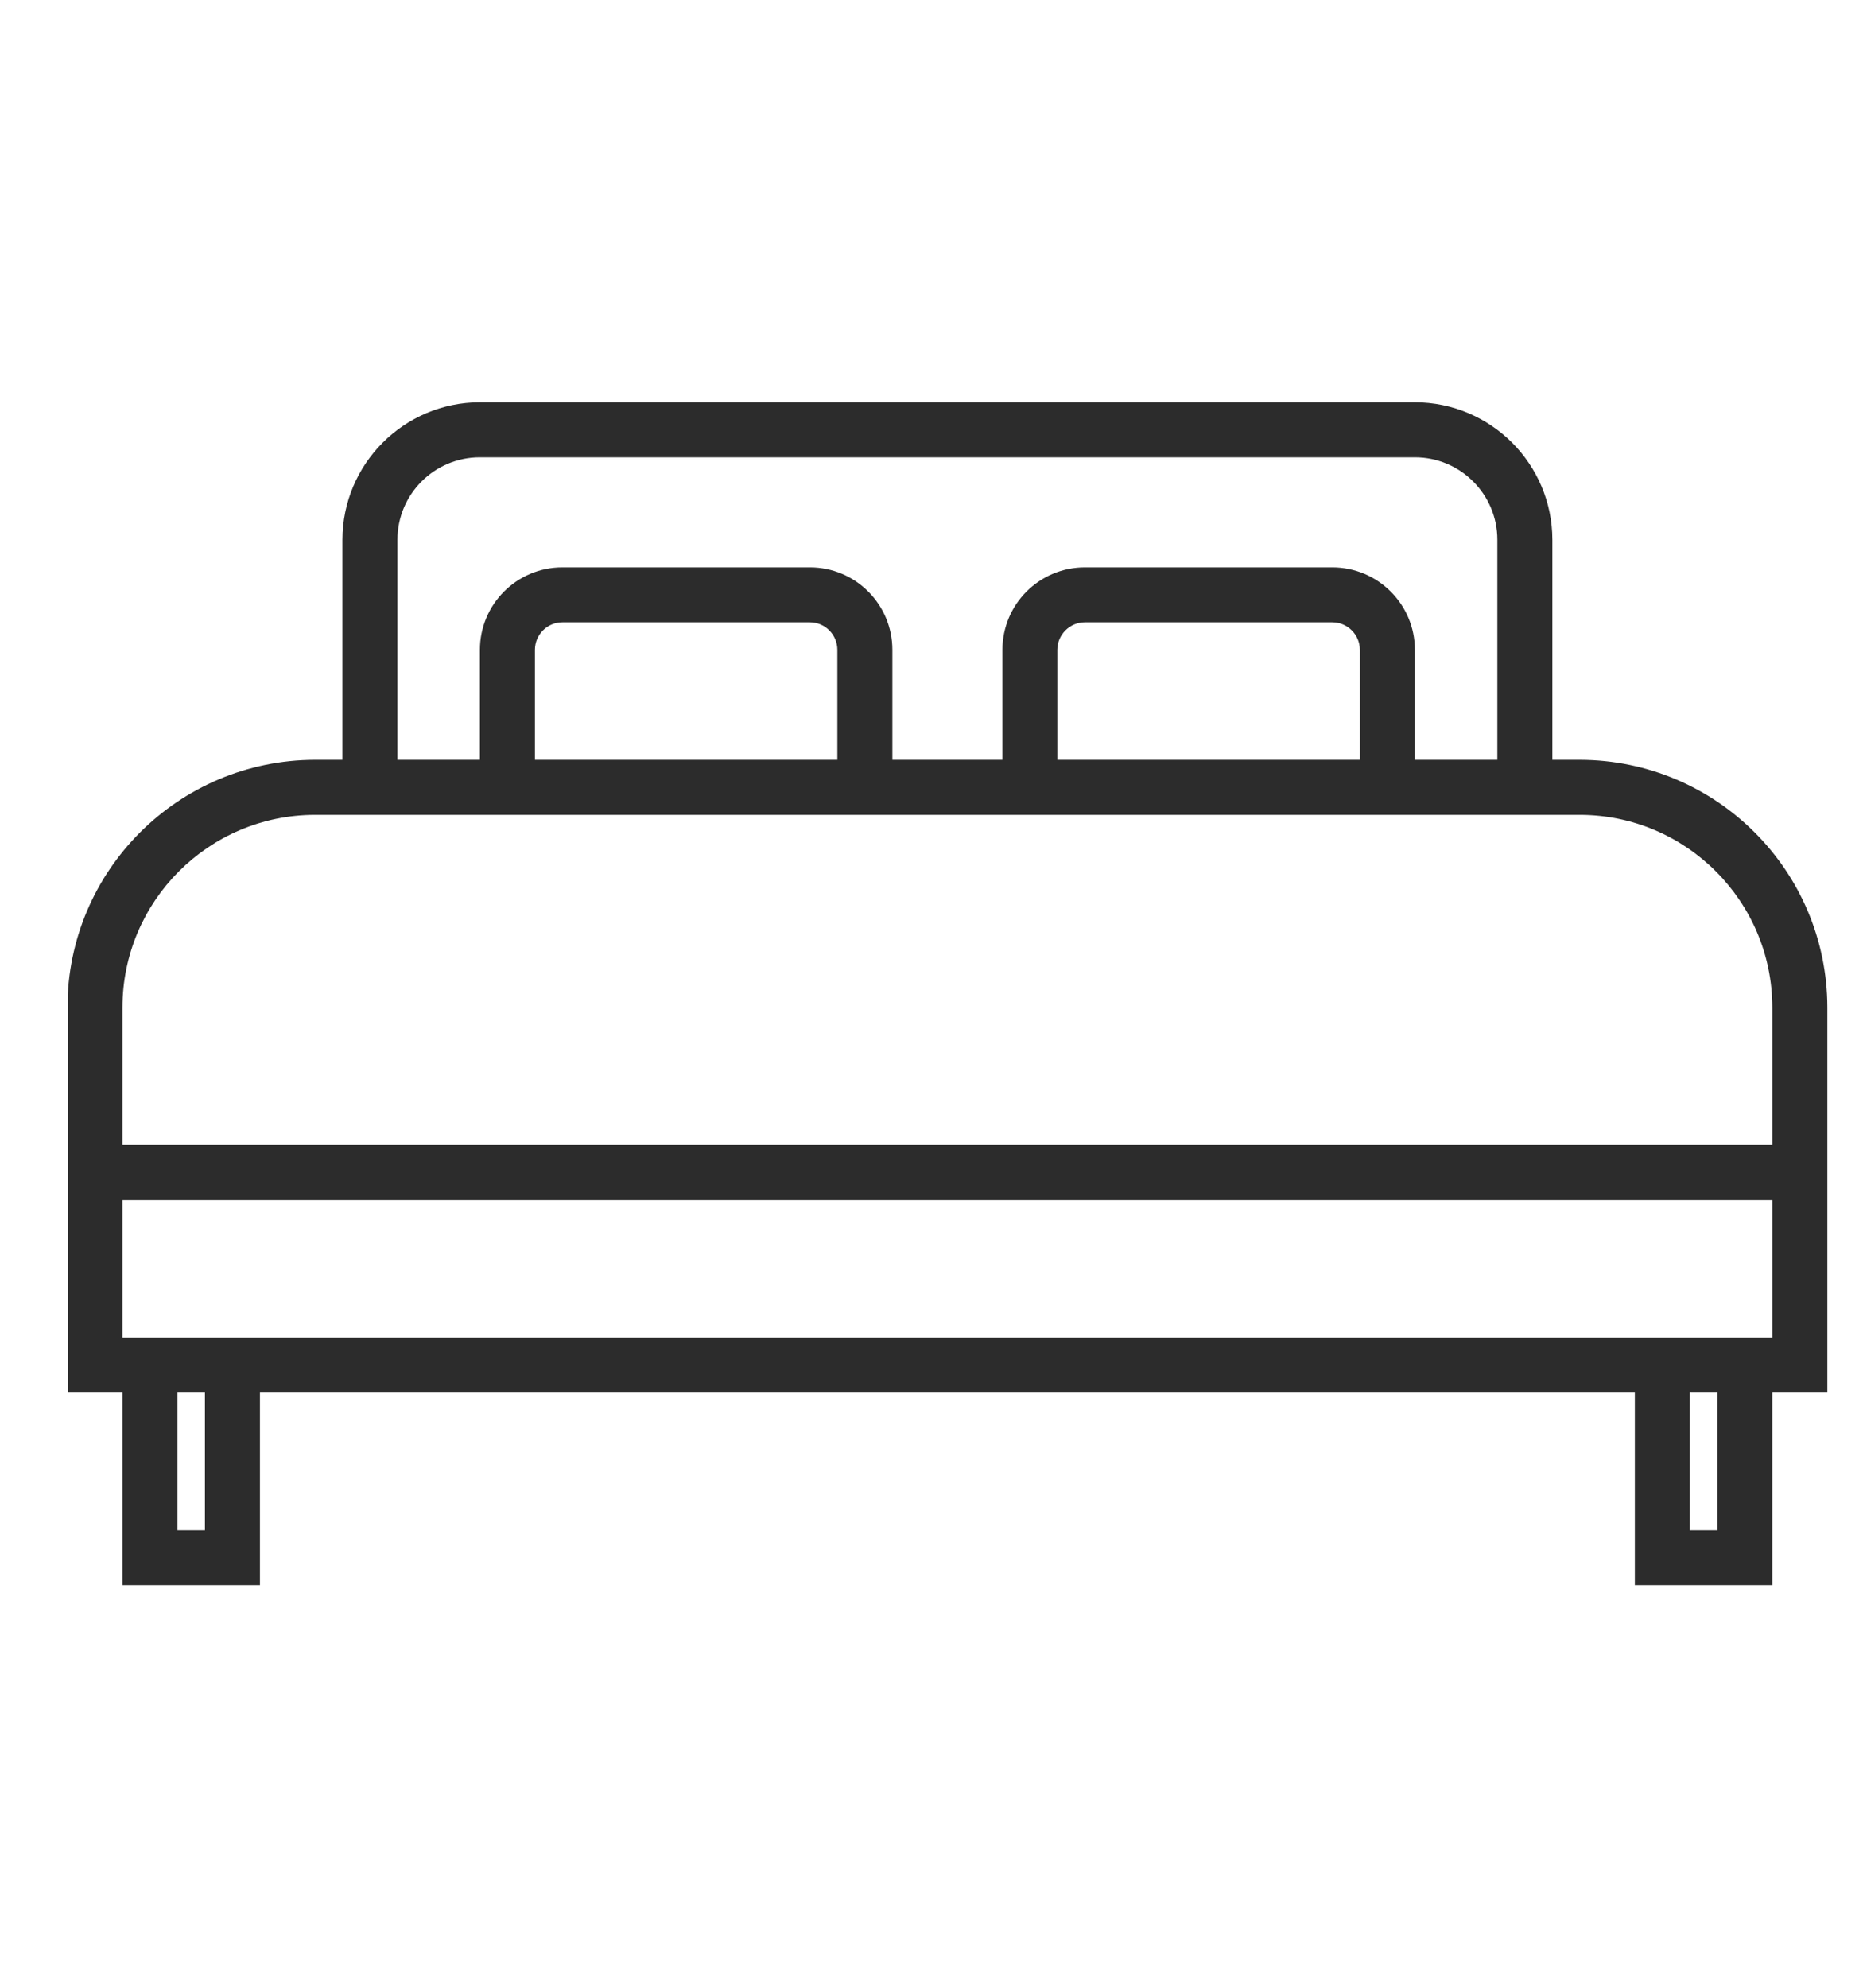 <svg width="15" height="16" viewBox="0 0 15 16" fill="none" xmlns="http://www.w3.org/2000/svg">
<g clip-path="url(#clip0_314_9700)">
<path d="M12.72 6.116H12.499V4.345C12.498 3.734 12.003 3.239 11.392 3.238H3.864C3.253 3.239 2.758 3.734 2.757 4.345V6.116H2.536C1.436 6.118 0.544 7.009 0.543 8.109V11.209H0.986V12.758H2.093V11.209H13.163V12.758H14.27V11.209H14.713V8.109C14.711 7.009 13.82 6.118 12.72 6.116ZM3.2 4.345C3.2 3.978 3.497 3.681 3.864 3.681H11.392C11.758 3.681 12.056 3.978 12.056 4.345V6.116H11.392V5.231C11.392 4.864 11.094 4.567 10.727 4.567H8.735C8.368 4.567 8.071 4.864 8.071 5.231V6.116H7.185V5.231C7.185 4.864 6.888 4.567 6.521 4.567H4.528C4.161 4.567 3.864 4.864 3.864 5.231V6.116H3.2V4.345ZM10.949 5.231V6.116H8.513V5.231C8.513 5.109 8.613 5.009 8.735 5.009H10.727C10.85 5.009 10.949 5.109 10.949 5.231ZM6.742 5.231V6.116H4.307V5.231C4.307 5.109 4.406 5.009 4.528 5.009H6.521C6.643 5.009 6.742 5.109 6.742 5.231ZM1.65 12.316H1.429V11.209H1.65V12.316ZM13.827 12.316H13.606V11.209H13.827V12.316ZM14.27 10.766H0.986V9.659H14.27V10.766ZM14.27 9.216H0.986V8.109C0.987 7.254 1.68 6.56 2.536 6.559H12.72C13.575 6.56 14.269 7.254 14.27 8.109V9.216Z" fill="#2C2C2C"/>
</g>
<defs>
<clipPath id="clip0_314_9700">
<rect width="14.17" height="14.17" fill="white" transform="translate(0.546 0.914)"/>
</clipPath>
</defs>
</svg>
